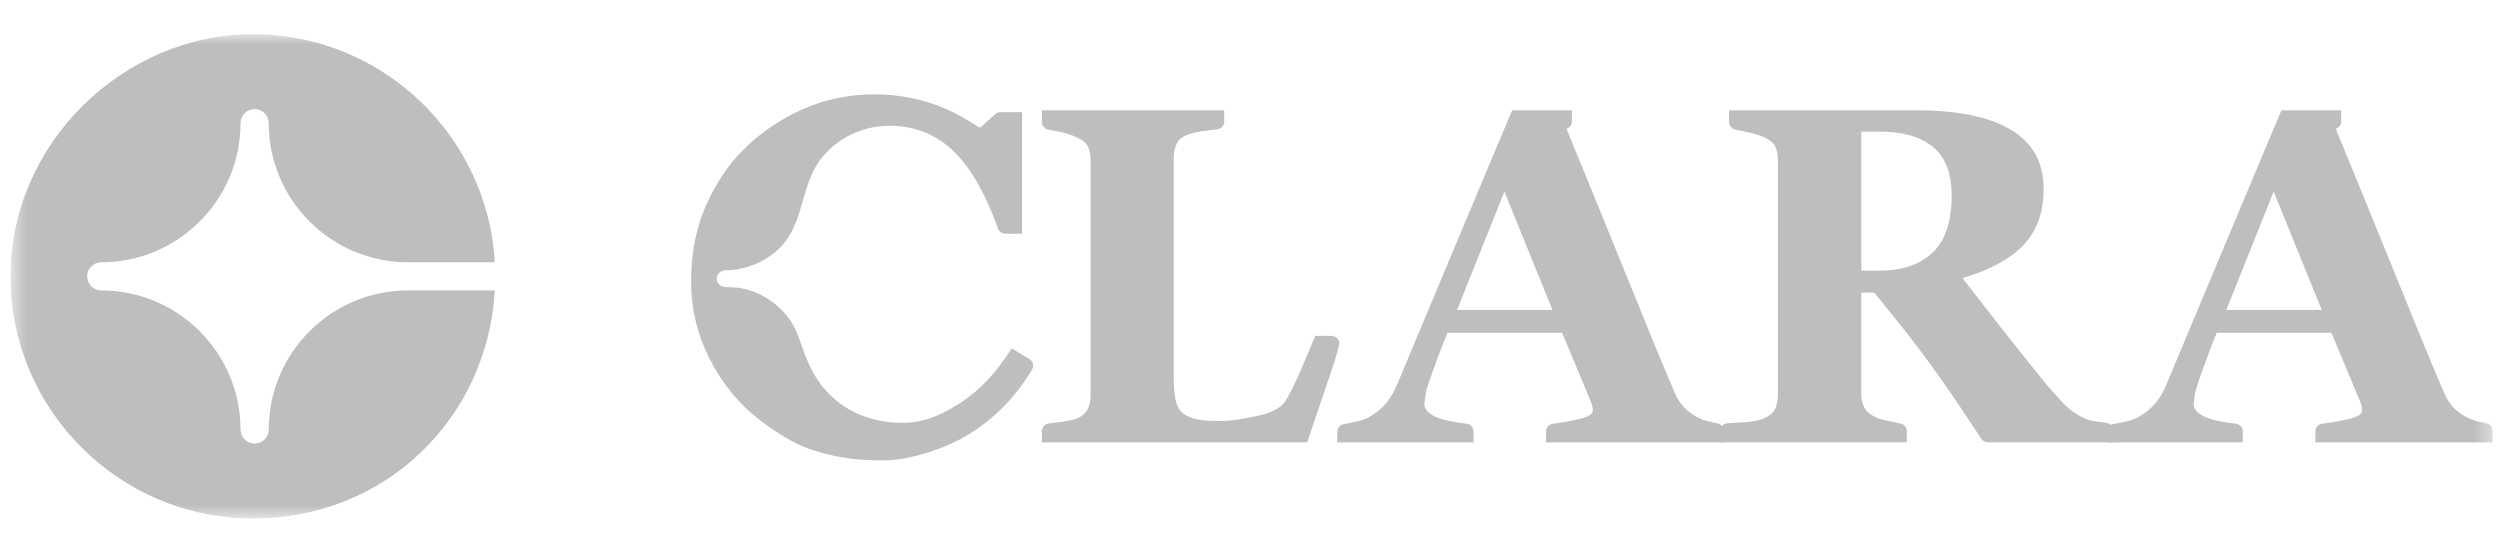 <svg width="141" height="31" viewBox="0 0 141 31" fill="none" xmlns="http://www.w3.org/2000/svg">
<g clip-path="url(#clip0_1_8186)">
<mask id="mask0_1_8186" style="mask-type:luminance" maskUnits="userSpaceOnUse" x="0" y="1" width="141" height="29">
<path d="M140.59 1.926H0.59V29.244H140.59V1.926Z" fill="white"/>
</mask>
<g mask="url(#mask0_1_8186)">
<path d="M15.157 24.225C15.157 24.664 14.8 25.02 14.361 25.02C13.922 25.02 13.565 24.663 13.565 24.225C13.565 19.899 10.043 16.381 5.713 16.381C5.274 16.381 4.917 16.024 4.917 15.586C4.917 15.148 5.274 14.792 5.713 14.792C10.042 14.792 13.565 11.272 13.565 6.948C13.565 6.508 13.922 6.153 14.361 6.153C14.8 6.153 15.157 6.51 15.157 6.948C15.157 11.274 18.679 14.792 23.008 14.792H27.909C27.495 7.627 21.533 1.926 14.262 1.926C6.992 1.926 0.59 8.053 0.59 15.585C0.59 23.117 6.724 29.244 14.262 29.244C21.801 29.244 27.495 23.543 27.91 16.38H23.009C18.68 16.38 15.158 19.899 15.158 24.224L15.157 24.225Z" fill="#BEBEBE"/>
<path d="M119.224 24.948H112.115C111.968 24.948 111.828 24.872 111.748 24.75C110.562 22.942 109.572 21.496 108.776 20.41C107.951 19.283 106.926 17.981 105.7 16.503H104.973V22.191C104.973 22.508 105.033 22.776 105.153 22.996C105.272 23.216 105.498 23.401 105.834 23.55C106.001 23.621 106.264 23.693 106.622 23.767L107.194 23.887C107.397 23.929 107.542 24.107 107.542 24.313V24.947H96.997V24.333C96.997 24.099 97.173 23.903 97.406 23.875L98.532 23.805C98.952 23.756 99.249 23.697 99.426 23.628C99.761 23.487 99.986 23.309 100.1 23.093C100.215 22.878 100.273 22.603 100.273 22.268V9.059C100.273 8.742 100.224 8.479 100.127 8.267C100.029 8.057 99.795 7.871 99.426 7.713C99.143 7.599 98.809 7.503 98.425 7.423L97.867 7.307C97.665 7.265 97.519 7.087 97.519 6.881V6.221H108.058C110.414 6.221 112.203 6.588 113.427 7.324C114.649 8.058 115.261 9.17 115.261 10.656C115.261 11.968 114.883 13.021 114.129 13.817C113.374 14.613 112.224 15.235 110.68 15.684C111.28 16.459 111.98 17.356 112.778 18.375C113.577 19.396 114.408 20.438 115.274 21.503C115.548 21.846 115.92 22.266 116.392 22.763C116.865 23.261 117.43 23.566 117.792 23.68C117.995 23.742 118.386 23.795 118.699 23.838L118.825 23.857C119.052 23.888 119.222 24.083 119.222 24.312V24.947L119.224 24.948ZM110.072 11.026C110.072 9.778 109.72 8.865 109.019 8.288C108.318 7.712 107.318 7.424 106.021 7.424H104.975V15.263H105.981C107.279 15.263 108.285 14.925 108.999 14.247C109.714 13.569 110.072 12.496 110.072 11.027V11.026Z" fill="#BEBEBE"/>
<path d="M57.058 19.646C56.202 21.006 55.252 22.02 54.209 22.691C53.167 23.362 52.2 23.847 50.867 23.847C49.952 23.847 49.183 23.672 48.43 23.359C47.678 23.046 46.959 22.491 46.405 21.821C45.965 21.288 45.662 20.665 45.407 20.028C45.144 19.367 44.984 18.662 44.571 18.07C44.202 17.54 43.715 17.085 43.15 16.756C42.811 16.557 42.443 16.405 42.06 16.31C41.708 16.223 41.337 16.195 40.96 16.194C40.723 16.194 40.501 16.061 40.44 15.849C40.347 15.528 40.606 15.24 40.936 15.24C40.952 15.24 40.966 15.24 40.982 15.24C41.991 15.232 42.975 14.839 43.749 14.198C45.283 12.929 45.098 10.864 46.076 9.288C46.849 8.045 48.371 7.094 50.16 7.094C51.598 7.094 52.817 7.584 53.816 8.566C54.767 9.5 55.591 10.941 56.283 12.885C56.345 13.06 56.514 13.181 56.705 13.181H57.645V6.325H56.435C56.33 6.325 56.228 6.361 56.148 6.428L55.266 7.208C54.957 7.046 53.982 6.304 52.517 5.828C50.813 5.274 49.175 5.221 47.697 5.446C45.042 5.849 42.241 7.584 40.736 9.905C39.568 11.706 38.98 13.49 38.98 15.906C38.98 19.741 41.27 22.274 42.094 23.045C42.889 23.788 44.37 24.88 45.667 25.326C46.963 25.772 48.221 25.969 49.708 25.969C50.947 25.969 52.028 25.642 52.923 25.318C56.279 24.1 57.824 21.465 58.203 20.853C58.33 20.646 58.269 20.377 58.058 20.249L57.058 19.646Z" fill="#BEBEBE"/>
<path d="M75.292 20.321C75.441 19.773 75.537 19.407 75.537 19.407C75.553 19.156 75.353 18.944 75.102 18.944H74.179C73.898 19.621 72.815 22.307 72.382 22.767C71.969 23.205 71.383 23.354 70.818 23.479C70.111 23.634 69.409 23.753 68.682 23.746C68.063 23.741 67.303 23.716 66.777 23.353C66.548 23.195 66.394 22.947 66.315 22.613C66.237 22.279 66.197 21.821 66.197 21.241V8.928C66.197 8.62 66.255 8.345 66.368 8.103C66.483 7.861 66.711 7.683 67.055 7.569C67.336 7.48 67.668 7.412 68.051 7.365L68.665 7.287C68.884 7.259 69.047 7.074 69.047 6.854V6.223H58.766V6.879C58.766 7.087 58.913 7.267 59.119 7.307L59.683 7.417C60.066 7.492 60.394 7.591 60.666 7.715C61.035 7.882 61.269 8.069 61.366 8.275C61.463 8.482 61.511 8.744 61.511 9.061V22.271C61.511 22.614 61.449 22.896 61.327 23.116C61.203 23.335 60.983 23.508 60.666 23.63C60.534 23.683 60.261 23.738 59.847 23.795C59.596 23.83 59.364 23.859 59.152 23.881C58.931 23.905 58.765 24.092 58.765 24.314V24.95H73.724L75.292 20.323V20.321Z" fill="#BEBEBE"/>
<path d="M96.857 23.878L96.514 23.804C96.189 23.734 95.902 23.63 95.656 23.492C95.331 23.301 95.08 23.1 94.903 22.887C94.727 22.674 94.582 22.438 94.468 22.178C93.781 20.582 92.951 18.569 91.974 16.139C91.287 14.428 89.242 9.441 88.349 7.262C88.525 7.204 88.653 7.046 88.653 6.854V6.223H85.282C84.041 9.172 82.909 11.871 81.883 14.317C80.859 16.764 79.837 19.206 78.816 21.643C78.649 22.061 78.439 22.42 78.189 22.724C77.938 23.028 77.633 23.283 77.272 23.492C77.061 23.622 76.773 23.725 76.408 23.797L75.775 23.925C75.571 23.966 75.425 24.145 75.425 24.352V24.95H83.106V24.329C83.106 24.108 82.939 23.921 82.719 23.896C81.926 23.808 81.346 23.68 80.977 23.512C80.551 23.317 80.338 23.08 80.338 22.803C80.338 22.716 80.354 22.564 80.384 22.347C80.414 22.13 80.513 21.779 80.68 21.294C80.811 20.921 80.967 20.495 81.146 20.019C81.325 19.541 81.489 19.125 81.638 18.769H88.103L89.701 22.595C89.763 22.742 89.8 22.859 89.813 22.946C89.827 23.033 89.833 23.11 89.833 23.18C89.833 23.38 89.512 23.547 88.871 23.681C88.395 23.782 87.963 23.854 87.579 23.899C87.361 23.924 87.199 24.11 87.199 24.33V24.95H97.204V24.304C97.204 24.099 97.061 23.921 96.86 23.878H96.857ZM82.177 17.48L84.848 10.805L87.558 17.48H82.177Z" fill="#BEBEBE"/>
<path d="M140.245 23.878L139.902 23.804C139.577 23.734 139.29 23.63 139.044 23.492C138.719 23.301 138.468 23.1 138.291 22.887C138.115 22.674 137.97 22.438 137.856 22.178C137.169 20.582 136.339 18.569 135.362 16.139C134.675 14.428 132.63 9.441 131.737 7.262C131.913 7.204 132.041 7.046 132.041 6.854V6.223H128.67C127.429 9.172 126.297 11.871 125.271 14.317C124.247 16.764 123.225 19.206 122.203 21.643C122.037 22.061 121.827 22.42 121.577 22.724C121.326 23.028 121.021 23.283 120.66 23.492C120.449 23.622 120.16 23.725 119.796 23.797L119.163 23.925C118.959 23.966 118.813 24.145 118.813 24.352V24.95H126.494V24.329C126.494 24.108 126.327 23.921 126.107 23.896C125.314 23.808 124.734 23.68 124.365 23.512C123.939 23.317 123.726 23.08 123.726 22.803C123.726 22.716 123.742 22.564 123.772 22.347C123.802 22.13 123.901 21.779 124.068 21.294C124.199 20.921 124.355 20.495 124.534 20.019C124.712 19.541 124.877 19.125 125.025 18.769H131.491L133.089 22.595C133.151 22.742 133.188 22.859 133.201 22.946C133.215 23.033 133.221 23.11 133.221 23.18C133.221 23.38 132.9 23.547 132.259 23.681C131.783 23.782 131.351 23.854 130.967 23.899C130.749 23.924 130.587 24.11 130.587 24.33V24.95H140.592V24.304C140.592 24.099 140.449 23.921 140.248 23.878H140.245ZM125.565 17.48L128.236 10.805L130.946 17.48H125.565Z" fill="#BEBEBE"/>
</g>
</g>
<defs>
<clipPath id="clip0_1_8186">
<rect width="140" height="29.27" fill="white" transform="translate(0.59 0.95)"/>
</clipPath>
</defs>
</svg>
